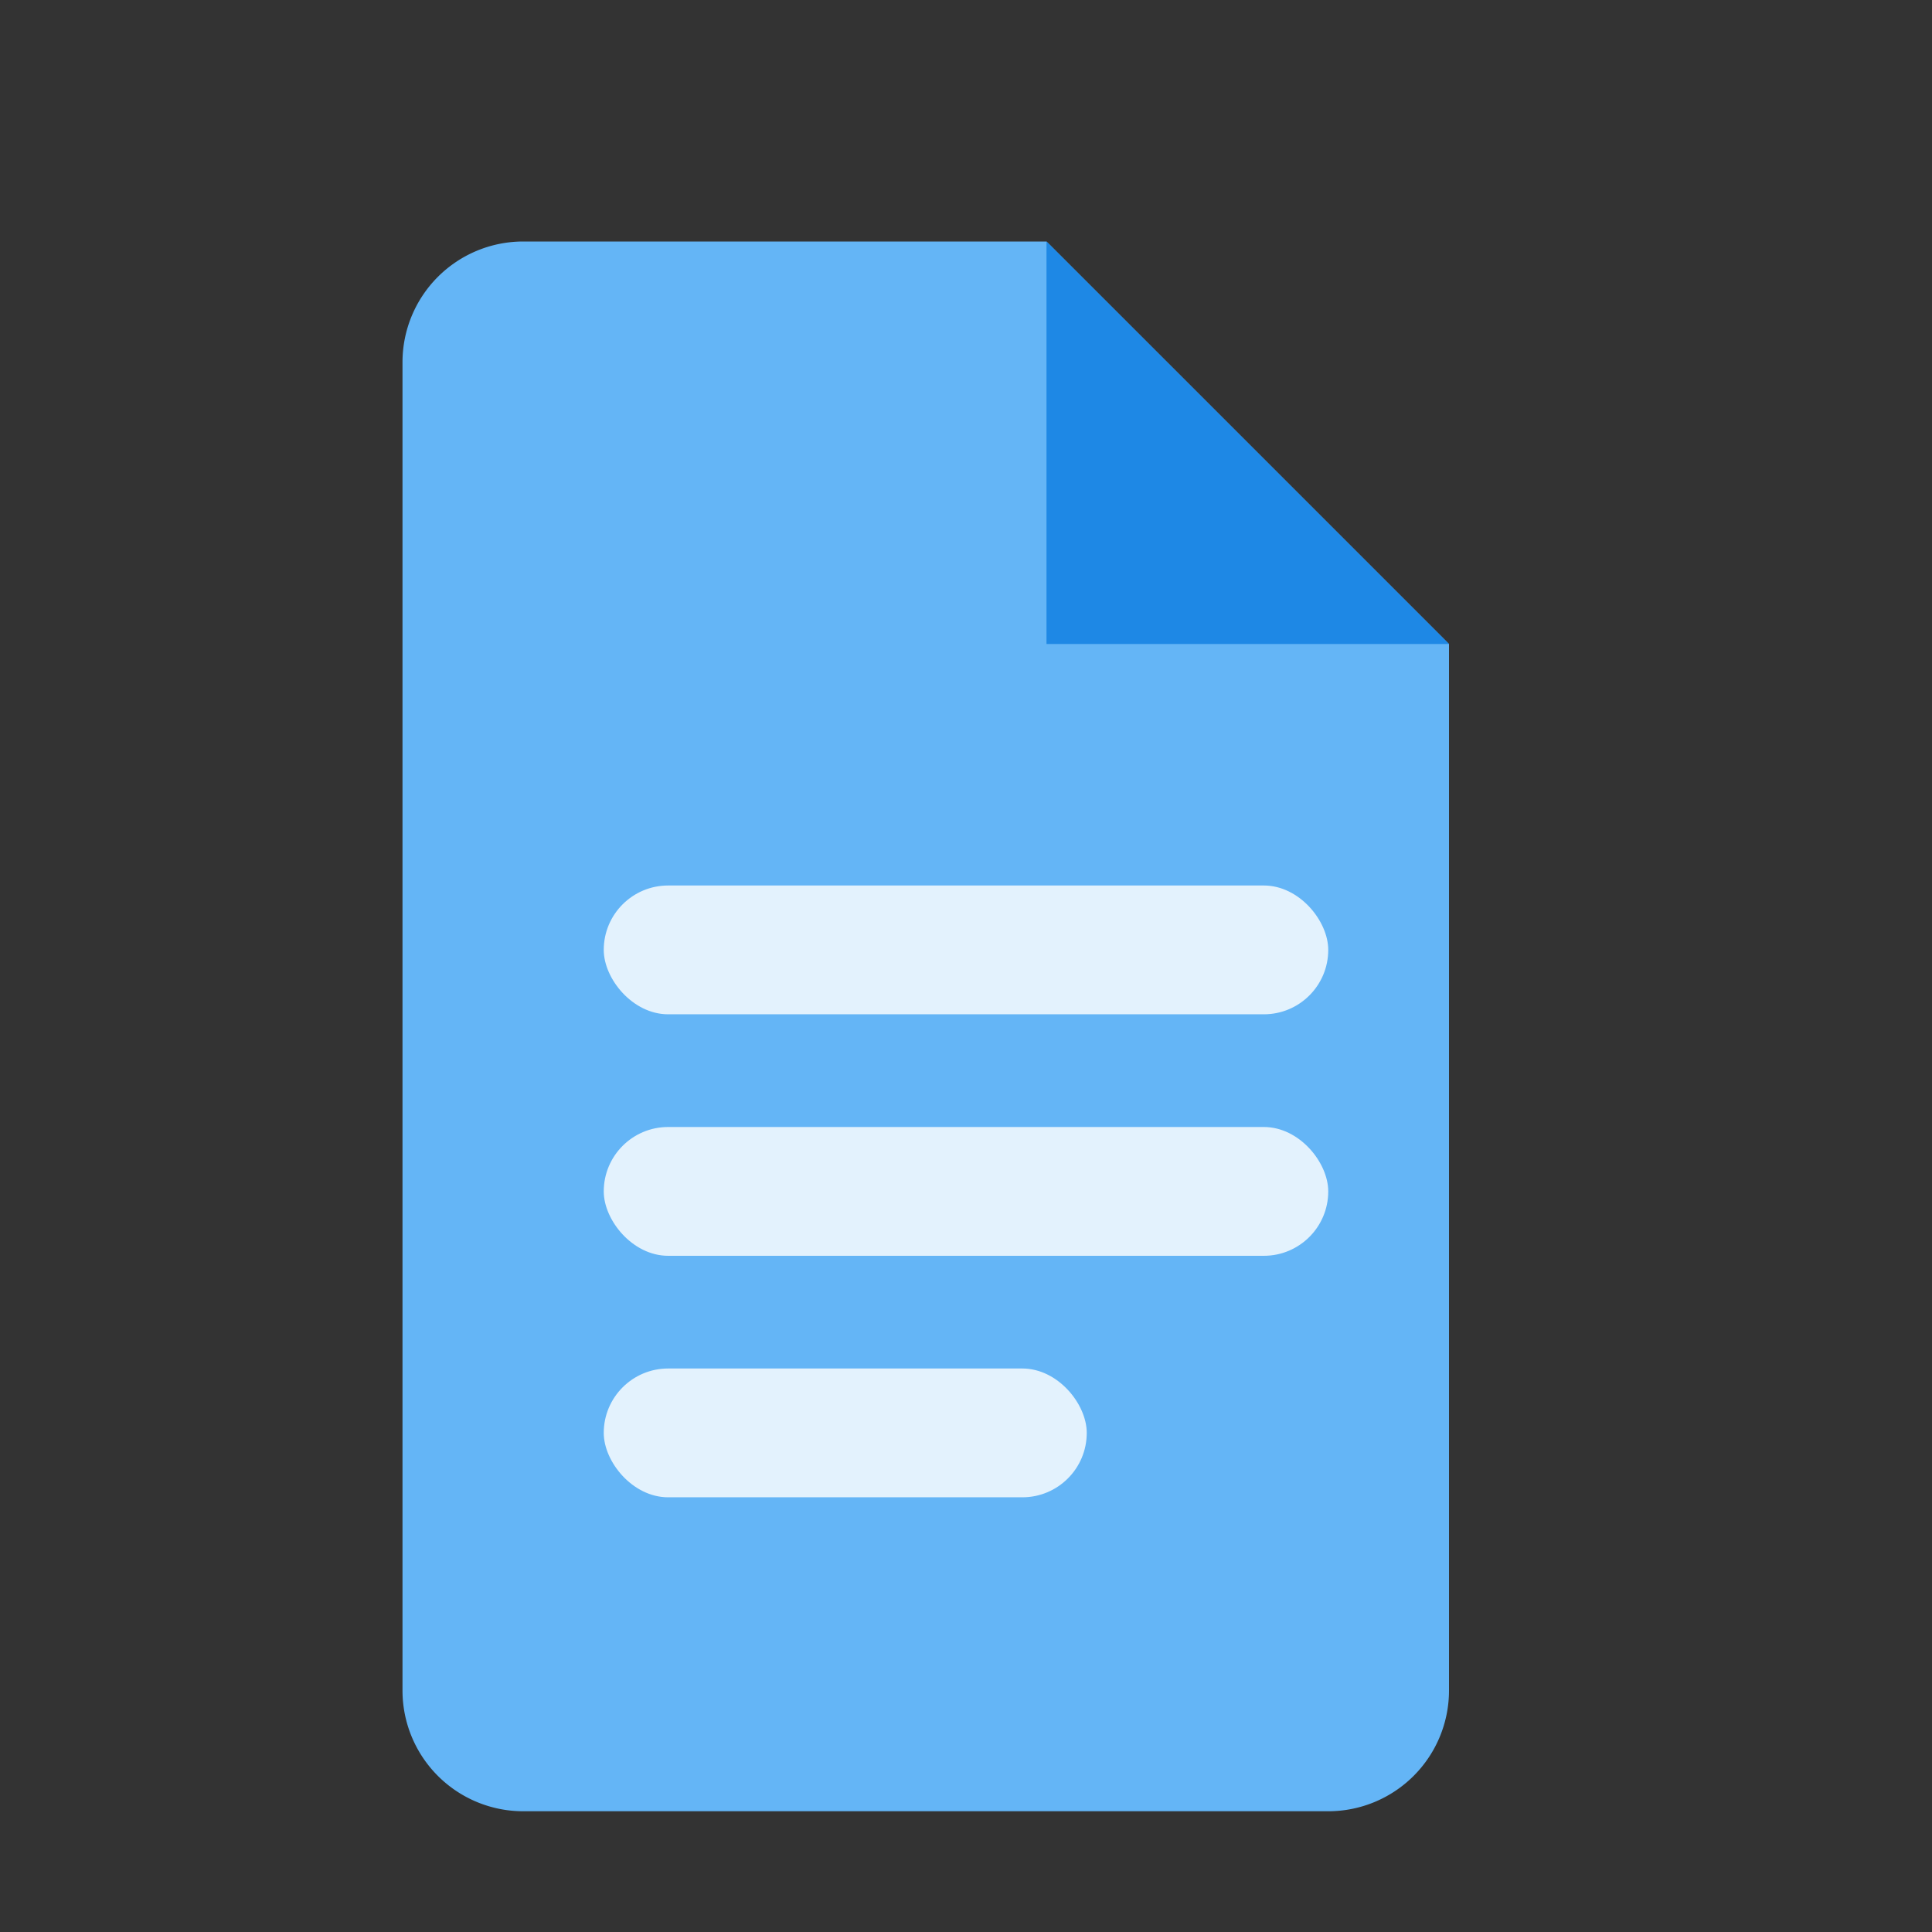 <svg xmlns="http://www.w3.org/2000/svg" viewBox="0 0 24 24" width="24" height="24">
  <rect x="0" y="0" width="24" height="24" fill="#333333" stroke="none"/>
  <path d="M6 3h7l5 5v13a1.5 1.5 0 0 1-1.5 1.5h-10A1.5 1.5 0 0 1 5 21V4.5A1.5 1.5 0 0 1 6.5 3Z" fill="#64b5f6"/>
  <path d="M13 3v5h5l-5-5z" fill="#1e88e5"/>
  <rect x="7.5" y="11" width="9" height="1.6" rx="0.8" fill="#e3f2fd"/>
  <rect x="7.5" y="14" width="9" height="1.6" rx="0.8" fill="#e3f2fd"/>
  <rect x="7.5" y="17" width="6" height="1.6" rx="0.8" fill="#e3f2fd"/>
</svg>
